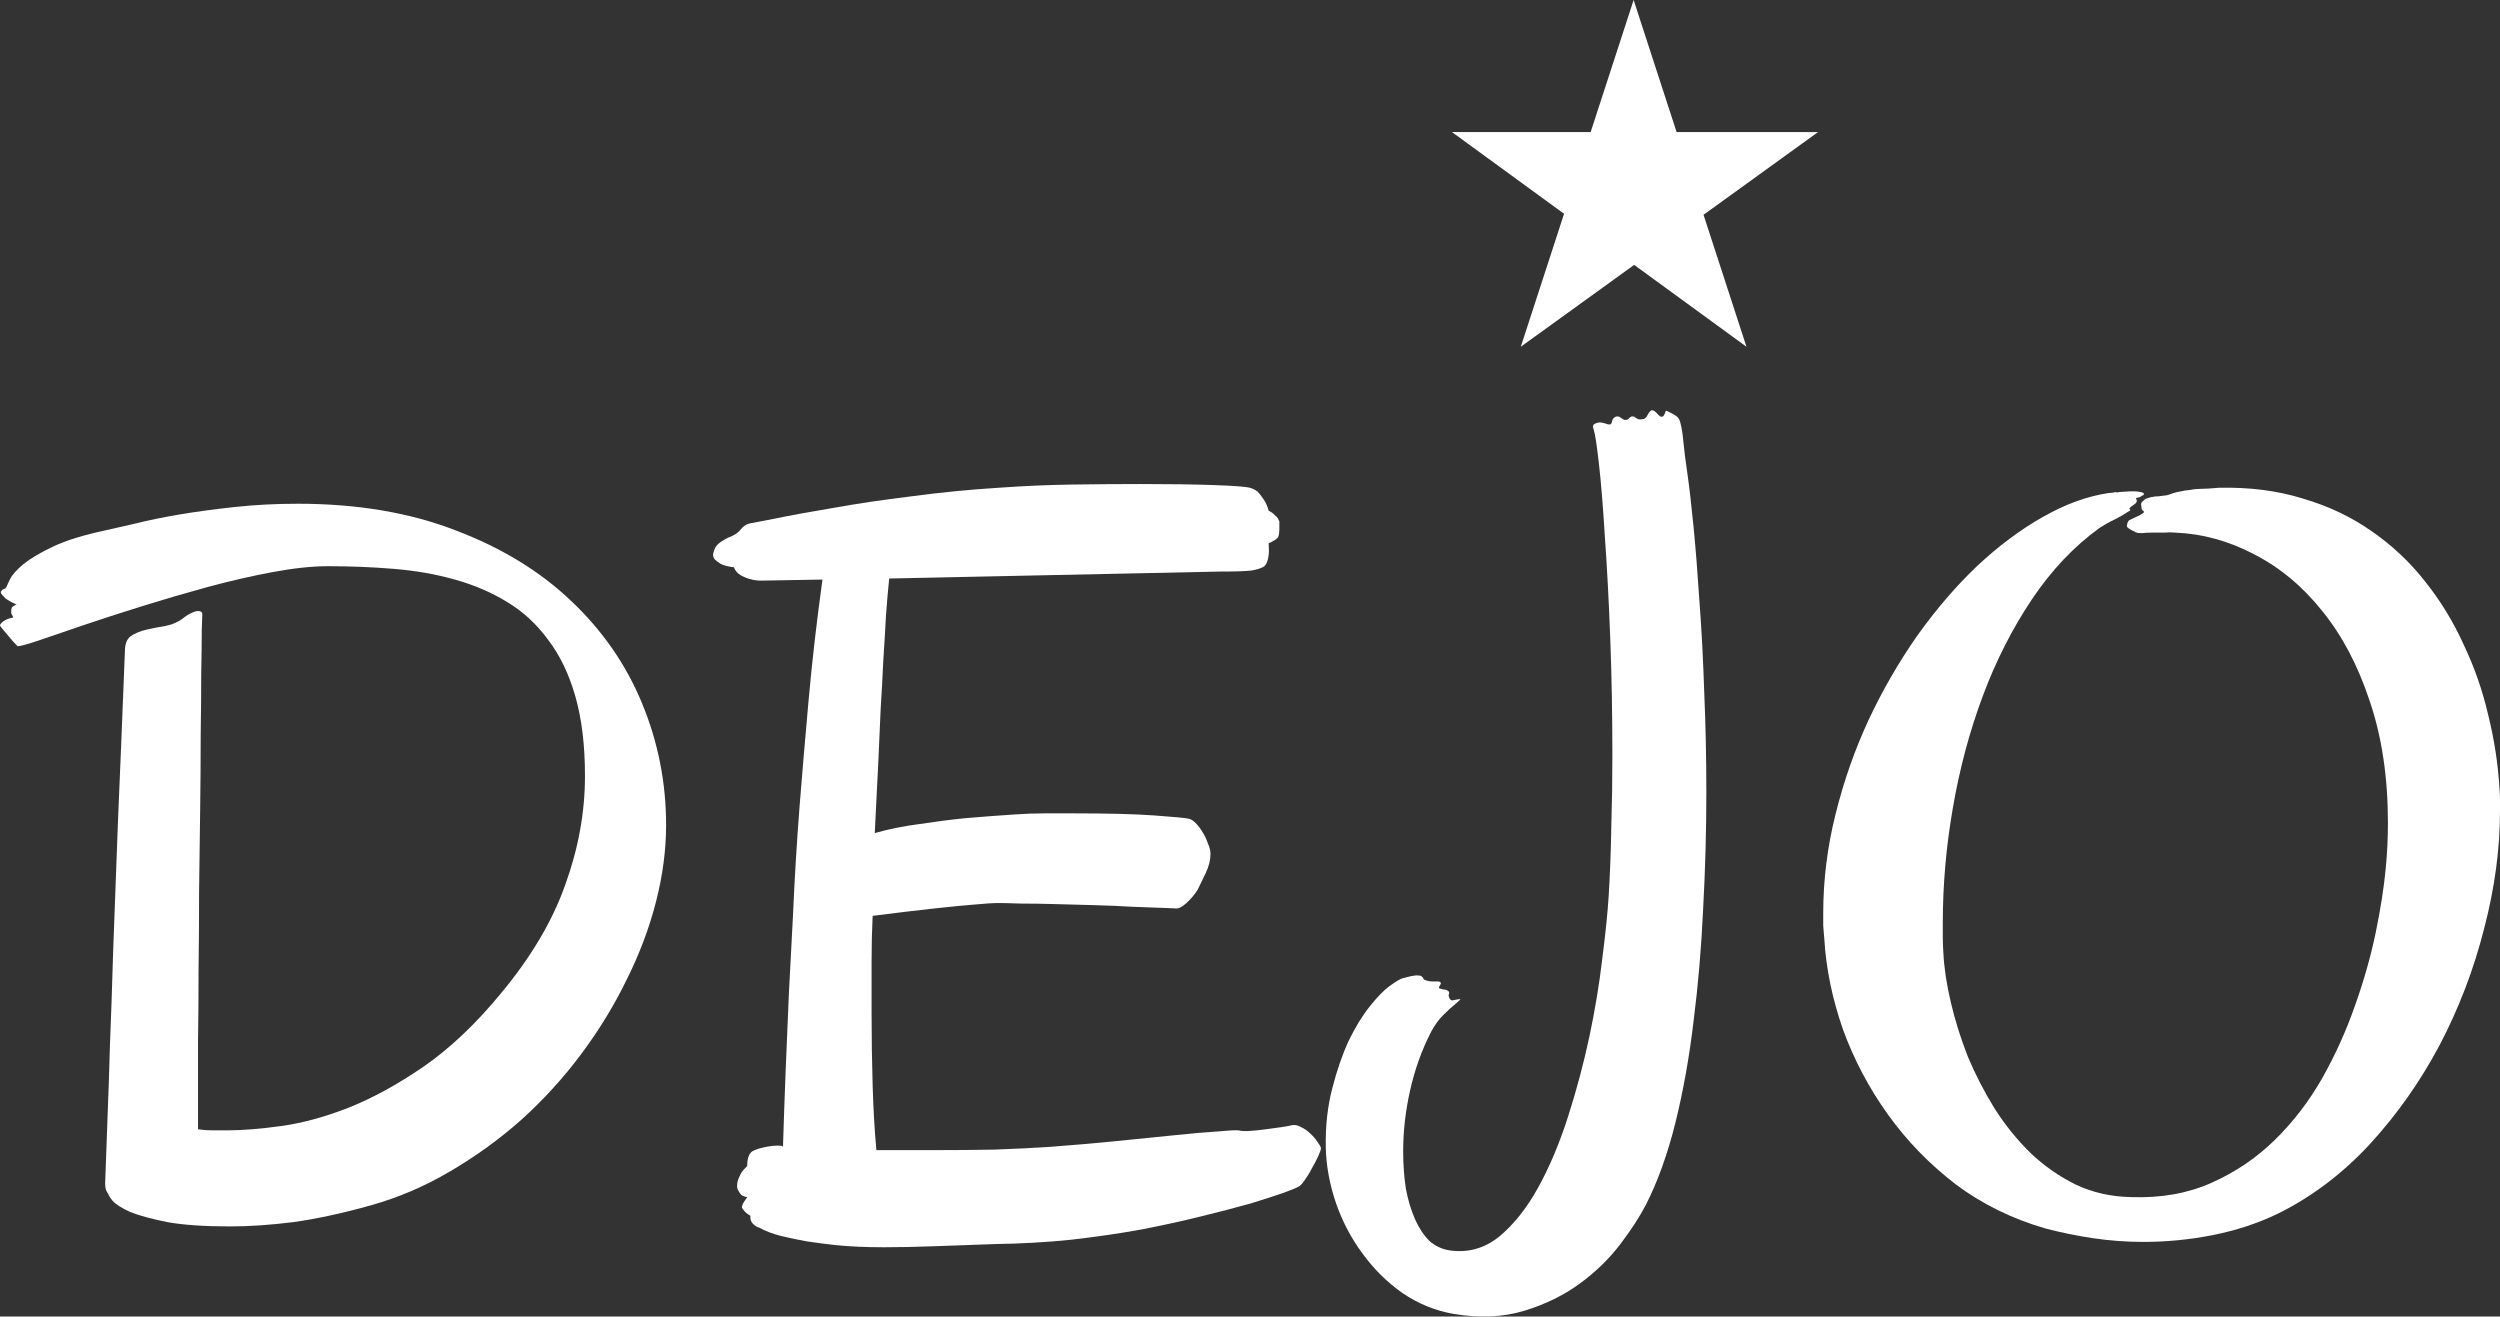 <?xml version="1.0" encoding="UTF-8" standalone="no"?>
<!-- Created with Inkscape (http://www.inkscape.org/) -->

<svg
   xmlns:dc="http://purl.org/dc/elements/1.1/"
   xmlns:cc="http://creativecommons.org/ns#"
   xmlns:rdf="http://www.w3.org/1999/02/22-rdf-syntax-ns#"
   xmlns:svg="http://www.w3.org/2000/svg"
   xmlns="http://www.w3.org/2000/svg"
   xmlns:sodipodi="http://sodipodi.sourceforge.net/DTD/sodipodi-0.dtd"
   xmlns:inkscape="http://www.inkscape.org/namespaces/inkscape"
   width="469.341"
   height="247.159"
   viewBox="0 0 469.341 247.159"
   id="svg2"
   version="1.1"
   inkscape:version="0.91 r13725"
   sodipodi:docname="logo.svg">
  <rect x="0" y="0" width="469.341" height="247.159" fill="#333333" stroke="none"/>
  <defs
     id="defs4" />
  <sodipodi:namedview
     id="base"
     pagecolor="#ffffff"
     bordercolor="#666666"
     borderopacity="1.0"
     inkscape:pageopacity="0.0"
     inkscape:pageshadow="2"
     inkscape:zoom="0.7"
     inkscape:cx="62.677496"
     inkscape:cy="204.75595"
     inkscape:document-units="px"
     inkscape:current-layer="layer1"
     showgrid="false"
     units="px"
     inkscape:window-width="1920"
     inkscape:window-height="1016"
     inkscape:window-x="1920"
     inkscape:window-y="27"
     inkscape:window-maximized="1"
     fit-margin-top="0"
     fit-margin-left="0"
     fit-margin-right="0"
     fit-margin-bottom="0" />
  <g
     inkscape:label="Layer 1"
     inkscape:groupmode="layer"
     id="layer1"
     transform="translate(-15.391,-790.287)">
    <g
       style="font-style:normal;font-weight:normal;font-size:205.212px;line-height:125%;font-family:sans-serif;letter-spacing:0px;word-spacing:0px;fill:#ffffff;fill-opacity:1;stroke:none;stroke-width:1px;stroke-linecap:butt;stroke-linejoin:miter;stroke-opacity:1"
       id="text4155">
      <path
         d="m 53.367,905.602 q 0,0.1 -0.1,3.106 0,3.006 -0.1,8.016 0,5.01 -0.1,11.623 0,6.613 -0.1,14.028 -0.1,7.315 -0.2,15.03 0,7.715 -0.1,14.93 0,7.114 -0.1,13.327 0,6.212 0,10.621 l 0,6.012 q 1.403,0.2 2.705,0.2 1.403,0 2.806,0 4.208,0 10.02,-0.802 5.912,-0.802 12.625,-3.407 6.814,-2.705 14.128,-7.715 7.415,-5.11 14.529,-13.728 8.517,-10.22 12.124,-20.441 3.707,-10.22 3.707,-20.441 0,-8.617 -1.804,-14.93 -1.804,-6.313 -5.11,-10.621 -3.206,-4.409 -7.715,-7.114 -4.409,-2.705 -9.82,-4.208 -5.311,-1.503 -11.423,-2.004 -6.012,-0.501 -12.325,-0.501 -4.509,0 -10.421,1.102 -5.912,1.102 -12.225,2.806 -6.212,1.703 -12.325,3.607 -6.112,1.904 -11.122,3.607 -4.91,1.703 -8.216,2.806 -3.307,1.102 -4.008,1.102 -1.002,-1.002 -1.703,-1.904 -0.601,-0.701 -1.102,-1.303 -0.501,-0.601 -0.501,-0.701 0,-0.2 0.301,-0.501 0.2,-0.2 0.701,-0.501 0.501,-0.301 1.503,-0.501 -0.301,-0.601 -0.401,-0.802 0,-0.2 0,-0.401 0,-0.301 0.1,-0.601 0.1,-0.301 0.902,-0.601 -1.503,-0.701 -2.104,-1.202 -0.601,-0.601 -0.802,-0.902 -0.1,-0.301 0,-0.401 0.1,-0.1 0.1,0 0,-0.301 0.401,-0.401 0.401,-0.1 0.601,-0.601 0,-0.1 0.601,-1.303 0.601,-1.202 2.505,-2.806 2.004,-1.603 5.611,-3.307 3.607,-1.703 9.719,-3.006 2.104,-0.501 5.711,-1.303 3.607,-0.902 8.317,-1.703 4.81,-0.802 10.421,-1.403 5.611,-0.601 11.724,-0.601 16.734,0 29.659,5.01 12.926,4.91 21.643,13.227 8.818,8.317 13.327,19.239 4.509,10.922 4.509,22.846 0,7.014 -1.904,14.429 -1.904,7.415 -5.511,14.629 -3.507,7.214 -8.517,13.928 -5.01,6.713 -11.223,12.325 -6.212,5.511 -13.427,9.72 -7.114,4.208 -15.03,6.413 -7.916,2.204 -14.429,3.106 -6.413,0.802 -11.824,0.802 -7.214,0 -11.724,-0.802 -4.509,-0.902 -7.014,-1.904 -2.405,-1.102 -3.307,-2.104 -0.802,-1.002 -0.802,-1.303 -0.601,-0.601 -0.601,-1.904 0.1,-2.405 0.501,-13.828 0.2,-4.81 0.401,-12.124 0.301,-7.315 0.601,-17.635 0.401,-10.421 0.902,-24.349 0.601,-13.928 1.303,-31.964 0,-2.104 1.102,-2.906 1.202,-0.802 2.906,-1.202 1.703,-0.401 3.607,-0.701 2.004,-0.401 3.507,-1.603 0.601,-0.501 1.303,-0.802 0.802,-0.401 1.303,-0.401 0.802,0 0.802,0.601 z"
         style="font-style:normal;font-variant:normal;font-weight:normal;font-stretch:normal;font-family:Oregano;-inkscape-font-specification:Oregano;fill:#ffffff;fill-opacity:1"
         id="path4240" />
      <path
         d="m 263.388,1005.803 q 0,0.401 -0.501,1.503 -0.501,1.102 -1.202,2.305 -0.601,1.202 -1.403,2.305 -0.701,1.002 -1.202,1.202 -0.301,0.2 -2.705,1.102 -2.305,0.802 -6.212,2.004 -3.908,1.102 -9.218,2.405 -5.21,1.303 -11.423,2.505 -6.112,1.102 -13.126,1.904 -6.914,0.701 -14.128,0.802 -6.012,0.2 -11.223,0.401 -5.21,0.2 -9.72,0.2 -2.505,0 -4.81,-0.1 -2.204,-0.1 -4.208,-0.301 -2.806,-0.301 -5.411,-0.701 -2.305,-0.401 -4.81,-1.002 -2.405,-0.601 -4.208,-1.603 -0.501,-0.1 -0.902,-0.501 -0.802,-0.601 -0.701,-1.703 -0.902,-0.501 -1.303,-1.102 -0.2,-0.301 -0.301,-0.401 0,-0.2 0.1,-0.501 0.1,-0.401 0.902,-1.503 -0.701,-0.1 -1.102,-0.401 -0.301,-0.301 -0.501,-0.701 -0.301,-0.401 -0.301,-1.002 0,-0.601 0.2,-1.202 0.2,-0.501 0.501,-1.102 0.401,-0.701 1.202,-1.403 0,-1.303 0.301,-1.904 0.1,-0.401 0.301,-0.501 0.1,-0.301 0.802,-0.601 0.701,-0.301 1.603,-0.501 0.902,-0.2 1.804,-0.301 1.002,-0.1 1.703,0 l 0.2,0.2 q 0.2,-6.613 0.501,-14.329 0.301,-7.715 0.601,-14.329 0.401,-7.715 0.802,-15.331 0.401,-9.419 1.202,-19.84 0.701,-8.918 1.703,-20.04 1.002,-11.122 2.605,-22.645 l -11.523,0.2 q -1.102,0 -2.104,-0.301 -0.802,-0.2 -1.703,-0.701 -0.902,-0.501 -1.303,-1.503 -1.603,-0.2 -2.405,-0.601 -0.701,-0.401 -1.102,-0.802 -0.401,-0.401 -0.401,-1.002 0.2,-1.102 0.701,-1.703 0.501,-0.601 2.004,-1.403 1.703,-0.601 2.405,-1.503 0.802,-1.002 1.703,-1.202 0.401,-0.1 4.709,-0.902 4.309,-0.902 10.922,-2.004 6.613,-1.202 14.83,-2.204 8.216,-1.102 16.333,-1.603 6.914,-0.501 13.728,-0.601 6.914,-0.1 12.926,-0.1 8.216,0 13.828,0.2 5.611,0.2 6.713,0.501 0.701,0.2 1.403,0.701 0.501,0.501 1.102,1.403 0.601,0.802 1.002,2.204 0.802,0.401 1.102,0.802 0.401,0.301 0.601,0.601 l 0.301,0.601 q 0,0.601 0,1.503 0,0.802 -0.2,1.403 -0.1,0.2 -0.401,0.401 -0.2,0.2 -0.601,0.401 -0.301,0.2 -0.802,0.401 0.1,1.403 0,2.204 -0.1,0.802 -0.301,1.303 -0.2,0.501 -0.501,0.802 -0.701,0.501 -2.405,0.802 -1.603,0.2 -6.012,0.2 l -62.024,1.303 q -0.301,2.906 -0.601,6.914 -0.2,3.908 -0.501,8.417 -0.2,4.509 -0.501,9.218 -0.2,4.709 -0.401,9.118 -0.2,4.309 -0.401,8.016 -0.2,3.707 -0.301,6.112 3.808,-1.102 8.417,-1.703 4.609,-0.701 8.617,-1.102 4.709,-0.401 9.319,-0.701 2.906,-0.2 5.611,-0.2 2.705,0 5.21,0 10.02,0 15.431,0.401 5.511,0.401 6.313,0.601 0.601,0.1 1.303,0.802 0.701,0.701 1.303,1.703 0.601,0.902 1.002,2.104 0.501,1.102 0.501,2.004 0,1.703 -0.902,3.607 -0.902,1.904 -1.503,3.106 -0.802,1.303 -2.104,2.505 -1.303,1.202 -2.204,1.002 -0.301,0 -2.505,-0.1 -2.204,-0.1 -5.511,-0.2 -3.206,-0.2 -7.014,-0.301 -3.808,-0.1 -7.415,-0.2 -3.607,-0.1 -6.513,-0.1 -2.806,-0.1 -4.108,-0.1 -1.603,0 -4.709,0.301 -2.605,0.2 -7.214,0.701 -4.609,0.501 -11.724,1.403 -0.2,4.108 -0.2,8.617 0,4.509 0,9.519 0,6.914 0.2,13.728 0.2,6.713 0.701,12.124 l 10.822,0 q 5.711,0 11.323,-0.1 5.611,-0.2 10.22,-0.501 6.713,-0.501 12.726,-1.102 6.112,-0.601 10.922,-1.102 4.81,-0.501 8.016,-0.701 3.206,-0.301 4.008,-0.2 0.802,0.2 2.104,0.1 1.403,-0.1 2.906,-0.301 1.503,-0.2 2.906,-0.401 1.403,-0.2 2.204,-0.401 0.701,-0.1 1.603,0.401 0.902,0.401 1.703,1.202 0.802,0.701 1.303,1.503 0.601,0.802 0.701,1.202 z"
         style="font-style:normal;font-variant:normal;font-weight:normal;font-stretch:normal;font-family:Oregano;-inkscape-font-specification:Oregano;fill:#ffffff;fill-opacity:1"
         id="path4242" />
      <path
         d="m 332.226,879.549 q 0.501,3.507 1.102,9.619 0.601,6.112 1.102,13.928 0.601,7.816 0.902,17.034 0.401,9.218 0.401,18.938 0,10.822 -0.601,21.844 -0.501,10.922 -1.804,21.142 -1.202,10.12 -3.407,19.038 -2.204,8.818 -5.511,15.331 -1.703,3.307 -4.81,7.415 -3.106,4.108 -7.615,7.415 -4.509,3.307 -10.421,5.11 -5.912,1.804 -13.227,0.601 -5.21,-0.902 -9.619,-3.908 -4.309,-3.006 -7.515,-7.415 -3.206,-4.309 -5.01,-9.519 -1.804,-5.311 -1.904,-10.521 -0.1,-5.912 1.202,-10.922 1.303,-5.11 3.106,-9.018 1.904,-3.908 4.008,-6.513 2.104,-2.605 3.607,-3.707 1.804,-1.303 2.505,-1.503 0.802,-0.2 1.603,-0.401 1.002,-0.2 1.403,-0.1 0.501,0 0.601,0.2 0.2,0.1 0.301,0.401 0.1,0.2 0.501,0.301 0.501,0.2 1.102,0.2 0.601,0 1.002,0 0.501,0 0.601,0.2 0.2,0.1 -0.2,0.701 -0.2,0.301 0,0.401 0.301,0.1 0.701,0.2 0.501,0 0.802,0.2 0.401,0.2 0.301,0.601 -0.2,0.301 0.1,0.902 0.301,0.501 0.802,0.301 1.303,-0.301 1.202,-0.1 -0.1,0.1 -1.002,0.902 -0.902,0.701 -2.204,2.004 -1.303,1.303 -2.305,3.206 -2.605,5.11 -3.908,10.922 -1.303,5.812 -1.303,11.423 0,3.707 0.501,7.014 0.601,3.207 1.703,5.712 1.102,2.505 2.705,4.108 1.703,1.503 3.908,1.804 5.11,0.702 9.218,-2.605 4.108,-3.407 7.315,-9.219 3.206,-5.812 5.611,-13.327 2.405,-7.515 4.008,-15.03 1.603,-7.615 2.405,-14.529 0.902,-7.014 1.202,-11.724 0.401,-6.613 0.501,-13.227 0.2,-6.613 0.2,-13.126 0,-11.623 -0.401,-22.144 -0.401,-10.621 -1.002,-18.938 -0.501,-8.317 -1.102,-13.627 -0.601,-5.411 -1.002,-6.613 -0.2,-0.501 -0.1,-0.802 0.2,-0.301 0.601,-0.401 0.501,-0.2 1.002,-0.1 0.601,0.1 1.102,0.301 0.701,0.2 0.802,-0.401 0.1,-0.701 0.701,-1.002 0.501,-0.2 1.002,0.2 0.501,0.401 0.802,0.401 0.501,0 0.802,-0.401 0.401,-0.401 0.902,-0.2 0.301,0.2 0.601,0.401 0.401,0.2 1.202,0 0.301,-0.1 0.501,-0.401 0.2,-0.401 0.401,-0.701 0.301,-0.401 0.501,-0.501 0.301,-0.1 0.802,0.301 0.701,0.802 1.002,0.902 0.401,0 0.501,-0.2 0.2,-0.301 0.301,-0.601 0.1,-0.401 0.301,-0.301 1.303,0.601 1.804,1.002 0.601,0.401 0.802,1.503 0.301,1.102 0.501,3.307 0.2,2.204 0.802,6.313 z"
         style="font-style:normal;font-variant:normal;font-weight:normal;font-stretch:normal;font-family:Oregano;-inkscape-font-specification:Oregano;fill:#ffffff;fill-opacity:1"
         id="path4244" />
      <path
         d="m 484.632,938.267 q 0.1,1.102 0.1,2.104 0,1.002 0,2.104 0,10.822 -3.006,22.245 -2.906,11.423 -8.317,21.744 -5.411,10.22 -13.126,18.637 -7.715,8.317 -17.235,13.026 -5.611,2.705 -12.124,4.008 -6.513,1.303 -13.126,1.303 -4.81,0 -9.519,-0.701 -4.609,-0.701 -8.818,-1.804 -9.419,-2.705 -16.934,-8.317 -7.415,-5.711 -12.726,-13.126 -5.311,-7.415 -8.417,-15.932 -3.006,-8.617 -3.507,-17.034 -0.1,-1.202 -0.2,-2.405 0,-1.202 0,-2.405 0,-9.319 2.305,-18.537 2.305,-9.319 6.212,-17.736 4.008,-8.517 9.219,-15.932 5.311,-7.415 11.223,-13.026 6.012,-5.611 12.225,-9.118 6.313,-3.607 12.325,-4.509 0.802,-0.1 1.002,-0.1 0.301,-0.1 0.401,-0.1 0.1,0 0.2,0.1 0.1,0 0.501,-0.1 2.305,-0.2 3.307,-0.1 1.002,0.1 1.202,0.301 0.2,0.301 -0.1,0.401 -0.2,0.1 -0.701,0.401 -0.2,0 -0.501,0.1 -0.2,0.1 0,0.301 0.2,0.501 -0.401,0.902 -0.601,0.401 -0.802,0.601 -0.2,0.2 -0.1,0.301 0.1,0.1 0.1,0.1 0.1,0 0,0.1 0,0.1 -0.401,0.301 -1.202,0.802 -2.605,1.503 -1.303,0.601 -2.705,1.503 -7.214,5.21 -12.726,13.427 -5.511,8.216 -9.218,18.136 -3.707,9.92 -5.611,20.942 -1.904,10.922 -1.904,21.643 0,1.403 0,2.806 0,1.303 0.1,2.705 0.2,4.309 1.403,9.419 1.202,5.11 3.206,10.22 2.104,5.01 5.01,9.72 3.006,4.709 6.814,8.417 3.808,3.607 8.517,5.912 4.709,2.204 10.321,2.305 8.417,0.301 15.13,-2.705 6.713,-3.006 11.824,-8.016 5.21,-5.11 8.918,-11.623 3.707,-6.613 6.112,-13.527 2.505,-7.014 3.908,-13.728 1.403,-6.814 1.904,-12.225 0.2,-2.104 0.301,-4.208 0.1,-2.204 0.1,-4.208 0,-12.826 -3.407,-22.846 -3.307,-10.02 -8.918,-16.934 -5.511,-6.914 -12.726,-10.621 -7.214,-3.808 -14.93,-4.108 -0.802,-0.1 -1.904,0 -1.102,0 -2.305,0 -1.102,0 -2.004,0.1 -0.802,0 -1.002,-0.1 -1.303,-0.601 -1.603,-0.902 l -0.2,-0.2 q 0,-0.802 0.401,-1.202 l 1.002,-0.501 q 0.501,-0.2 0.902,-0.401 0.501,-0.301 0.802,-0.501 0.2,-0.301 -0.1,-0.401 -0.301,-0.2 -0.301,-0.902 -0.2,-0.501 0.301,-0.902 0.501,-0.501 0.701,-0.501 0.902,-0.301 1.202,-0.301 0.401,-0.1 1.002,-0.1 1.002,-0.1 1.603,-0.2 0.701,-0.2 1.202,-0.401 0.601,-0.2 1.303,-0.301 0.701,-0.2 1.904,-0.301 0.902,-0.2 2.004,-0.2 1.102,0 3.307,-0.2 8.617,-0.2 15.732,2.004 7.214,2.104 12.926,6.112 5.812,4.008 10.12,9.519 4.309,5.411 7.214,11.824 3.006,6.313 4.609,13.227 1.703,6.914 2.104,13.728 z"
         style="font-style:normal;font-variant:normal;font-weight:normal;font-stretch:normal;font-family:Oregano;-inkscape-font-specification:Oregano;fill:#ffffff;fill-opacity:1"
         id="path4246" />
    </g>
    <path
       style="fill:#ffffff;fill-opacity:1"
       d="m 300.9,855.384 21.183,-65.098 21.183,65.098 -55.281,-40.299 68.714,0"
       id="path4271"
       inkscape:connector-curvature="0" />
  </g>
</svg>
